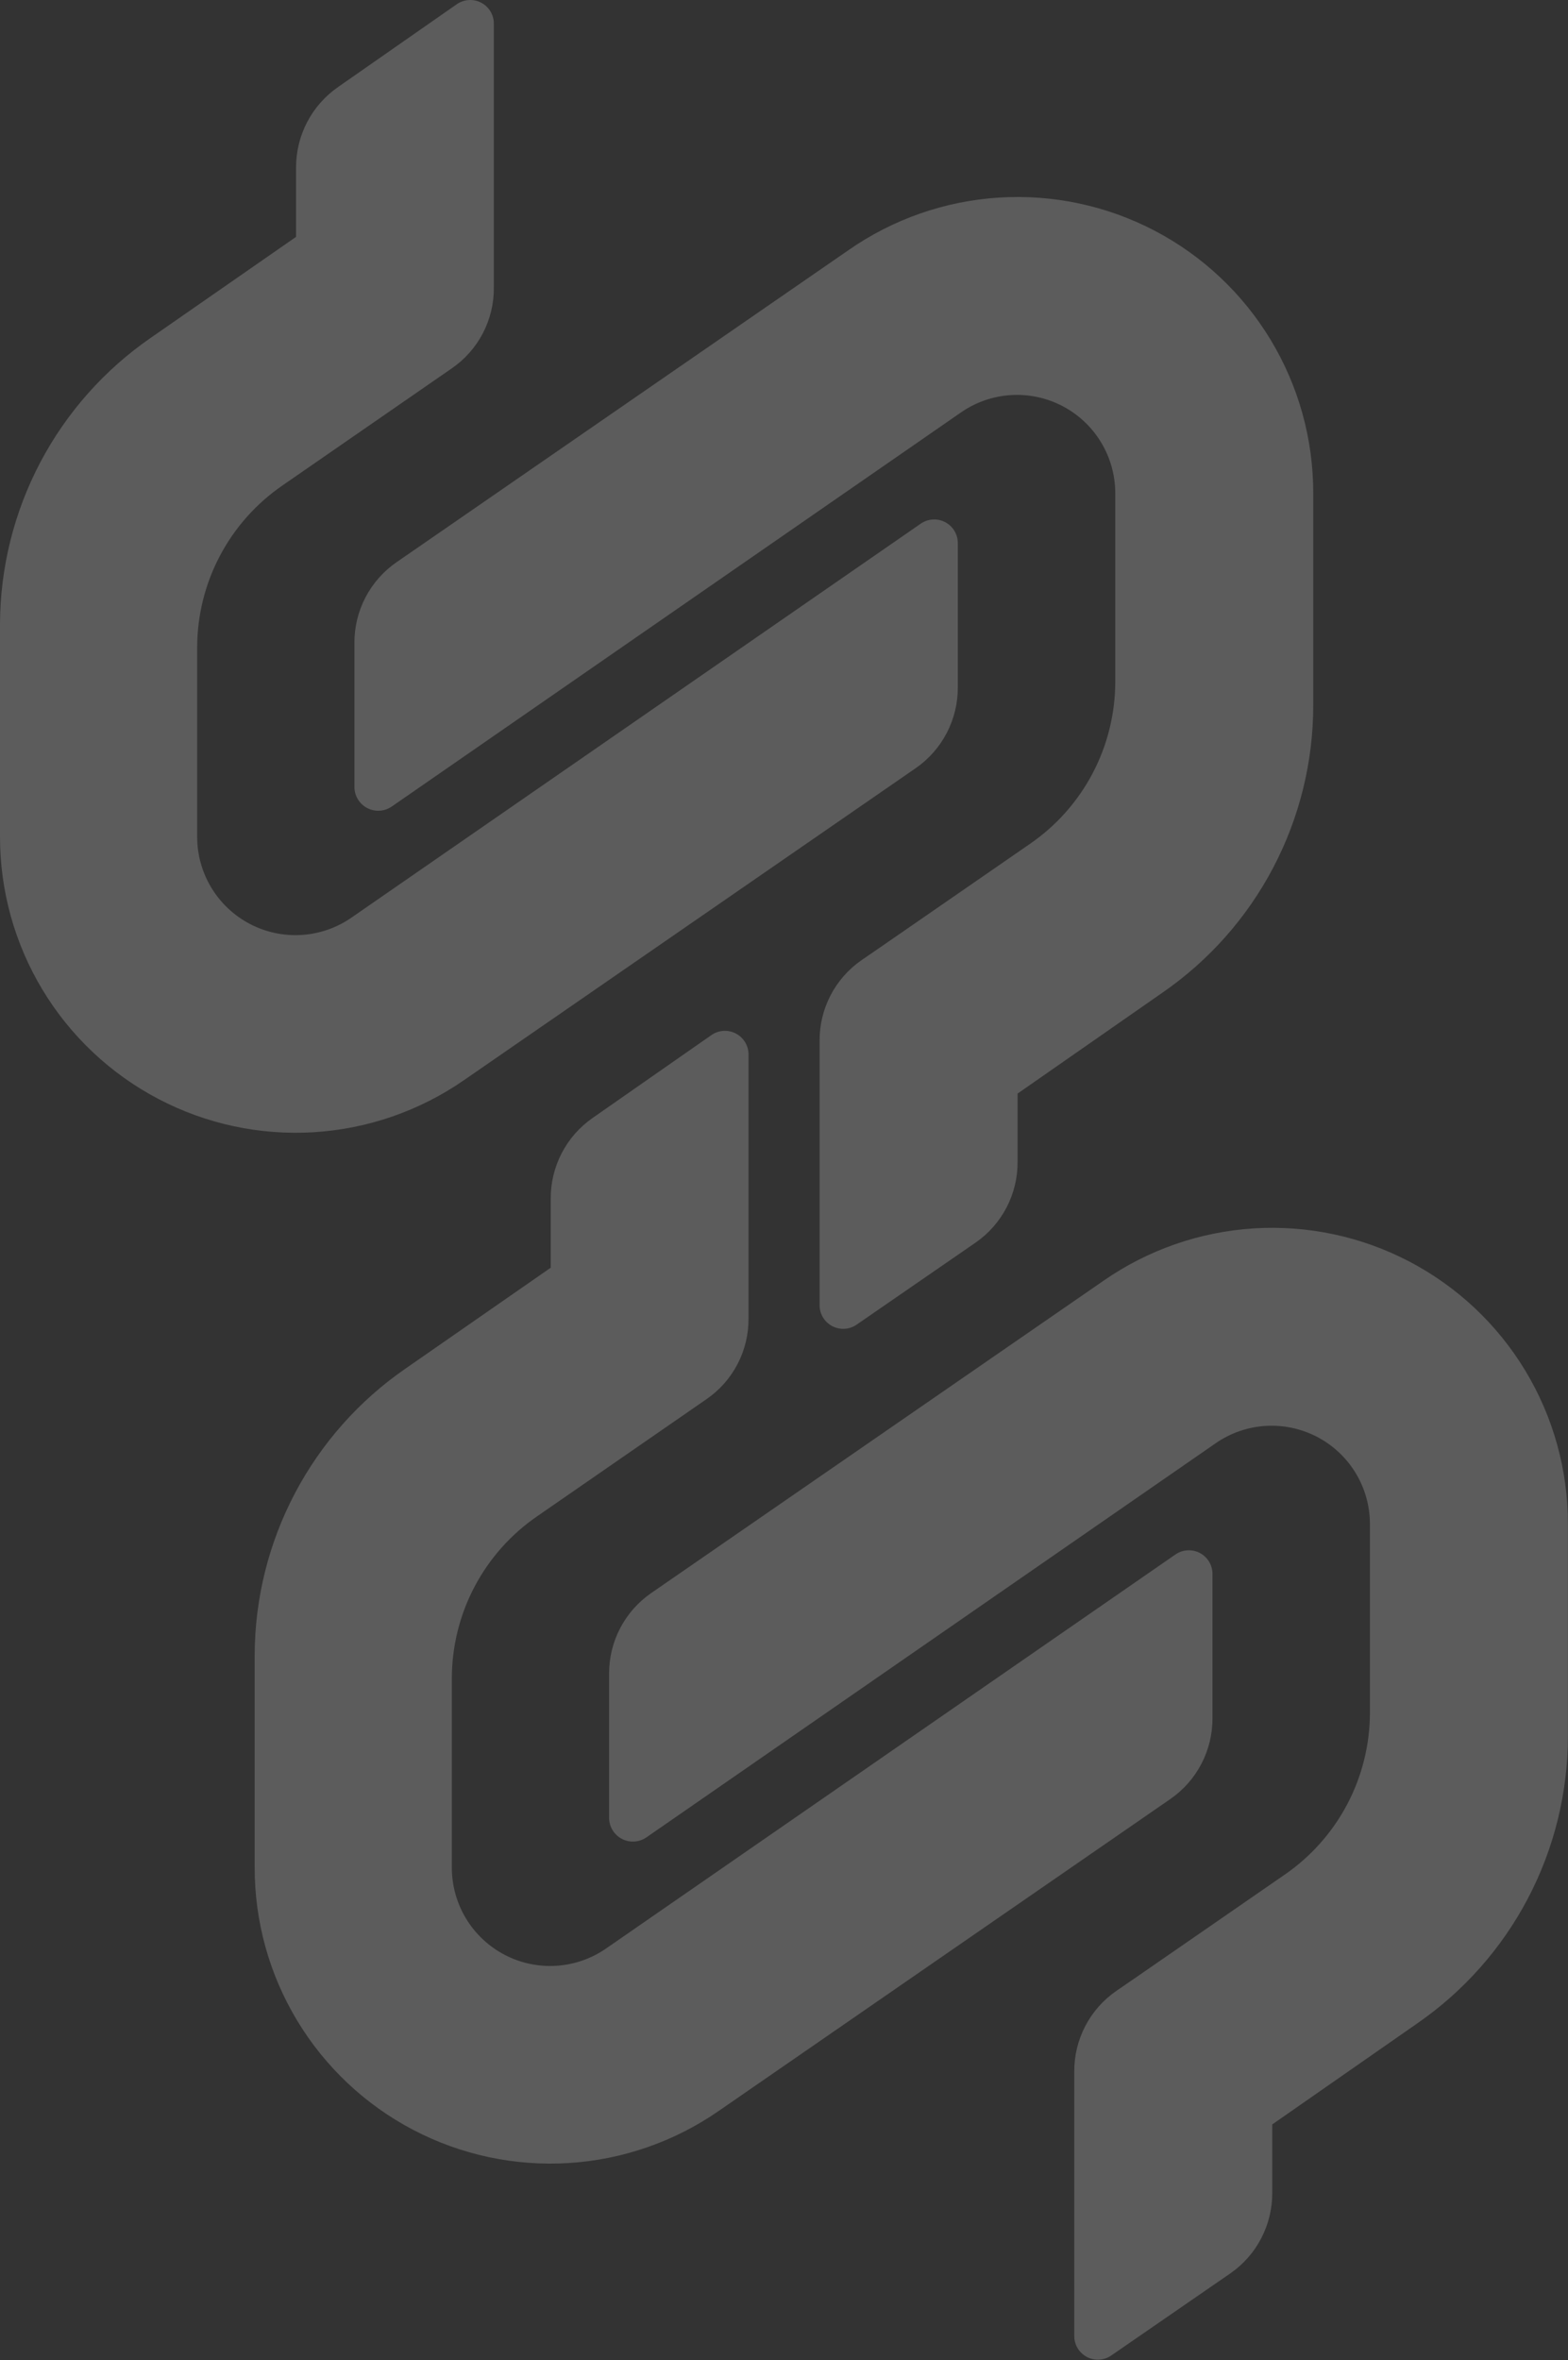 <svg width="2432" height="3659" viewBox="0 0 2432 3659" fill="red" xmlns="http://www.w3.org/2000/svg">
<rect x="0" y="0" width="2432" height="3659" fill="#333333" stroke="none"/>
<g opacity="0.2">
<path d="M1485.58 1065.55V842.995C1485.77 836.241 1484.1 829.564 1480.74 823.703C1477.38 817.842 1472.46 813.025 1466.53 809.785C1460.6 806.545 1453.89 805.008 1447.14 805.345C1440.39 805.682 1433.87 807.879 1428.29 811.693L544.962 1422.7C522.099 1438.51 495.348 1447.77 467.604 1449.47C439.859 1451.18 412.176 1445.26 387.55 1432.37C362.924 1419.48 342.292 1400.1 327.886 1376.32C313.48 1352.55 305.849 1325.29 305.817 1297.49V1002.95C306.004 953.613 318.148 905.06 341.208 861.448C364.268 817.835 397.557 780.463 438.223 752.533L700.844 570.984C721.119 557.041 737.66 538.332 749.012 516.5C760.365 494.669 766.181 470.383 765.951 445.777V37.917C766.192 31.113 764.531 24.376 761.155 18.463C757.779 12.551 752.821 7.696 746.839 4.445C740.857 1.194 734.087 -0.325 727.289 0.058C720.491 0.441 713.935 2.712 708.356 6.615L524.303 134.952C504.105 148.972 487.623 167.698 476.28 189.512C464.937 211.325 459.073 235.572 459.195 260.159V367.21L233.824 523.718C162.024 573.295 103.268 639.487 62.556 716.659C21.845 793.831 0.384 879.698 0.001 966.949V1296.87C-0.129 1380.65 22.697 1462.86 65.997 1534.58C109.298 1606.31 171.42 1664.79 245.618 1703.7C319.816 1742.61 403.255 1760.44 486.874 1755.27C570.494 1750.1 651.099 1722.12 719.938 1674.37L1420.47 1190.76C1440.67 1176.74 1457.15 1158.01 1468.49 1136.2C1479.83 1114.38 1485.7 1090.14 1485.58 1065.55Z" fill="white"/>
<path d="M1316.3 387.609L615.139 871.532C594.865 885.498 578.307 904.204 566.906 926.025C555.505 947.845 549.605 972.12 549.719 996.739V1219.29C549.593 1226.05 551.326 1232.72 554.727 1238.56C558.129 1244.41 563.07 1249.2 569.011 1252.43C574.952 1255.66 581.666 1257.2 588.42 1256.87C595.174 1256.55 601.71 1254.38 607.314 1250.59L1490.65 639.274C1513.51 623.464 1540.26 614.205 1568 612.501C1595.75 610.796 1623.43 616.711 1648.06 629.604C1672.68 642.497 1693.32 661.878 1707.72 685.651C1722.13 709.424 1729.76 736.684 1729.79 764.481V1057.46C1729.67 1106.74 1717.63 1155.26 1694.68 1198.87C1671.73 1242.47 1638.56 1279.88 1598.01 1307.88L1363.25 1470.02L1336.33 1488.49C1316.09 1502.47 1299.58 1521.19 1288.23 1543.01C1276.89 1564.83 1271.05 1589.1 1271.22 1613.69V2022.18C1270.98 2028.98 1272.64 2035.72 1276.02 2041.63C1279.39 2047.55 1284.35 2052.4 1290.33 2055.65C1296.32 2058.9 1303.09 2060.42 1309.88 2060.04C1316.68 2059.66 1323.24 2057.38 1328.82 2053.48L1513.18 1926.4C1533.4 1912.4 1549.9 1893.67 1561.24 1871.86C1572.59 1850.04 1578.44 1825.78 1578.29 1801.19V1695.39L1803.04 1538.88C1875.16 1489.11 1934.12 1422.58 1974.85 1344.99C2015.58 1267.4 2036.86 1181.09 2036.86 1093.46V764.794C2037.01 680.939 2014.17 598.649 1970.81 526.872C1927.46 455.095 1865.25 396.58 1790.96 357.692C1716.67 318.803 1633.13 301.03 1549.45 306.305C1465.76 311.579 1385.12 339.701 1316.3 387.609Z" fill="white"/>
<path d="M1880.58 2663.65V2441.09C1880.77 2434.34 1879.1 2427.66 1875.74 2421.8C1872.38 2415.94 1867.46 2411.12 1861.53 2407.88C1855.6 2404.64 1848.89 2403.1 1842.14 2403.44C1835.39 2403.78 1828.87 2405.98 1823.29 2409.79L939.962 3020.8C917.099 3036.61 890.349 3045.87 862.604 3047.57C834.859 3049.28 807.176 3043.36 782.55 3030.47C757.924 3017.57 737.292 2998.19 722.886 2974.42C708.48 2950.65 700.849 2923.39 700.817 2895.59V2601.04C701.005 2551.71 713.148 2503.16 736.208 2459.54C759.268 2415.93 792.557 2378.56 833.223 2350.63L1095.84 2169.08C1116.12 2155.14 1132.66 2136.43 1144.01 2114.6C1155.36 2092.76 1161.18 2068.48 1160.95 2043.87V1636.01C1161.19 1629.21 1159.53 1622.47 1156.15 1616.56C1152.78 1610.65 1147.82 1605.79 1141.84 1602.54C1135.86 1599.29 1129.09 1597.77 1122.29 1598.15C1115.49 1598.54 1108.94 1600.81 1103.36 1604.71L919.303 1733.05C899.105 1747.07 882.623 1765.79 871.28 1787.61C859.937 1809.42 854.073 1833.67 854.195 1858.25V1965.31L628.824 2121.81C557.024 2171.39 498.268 2237.58 457.557 2314.76C416.845 2391.93 395.384 2477.79 395.001 2565.05V2894.96C394.871 2978.74 417.696 3060.96 460.997 3132.68C504.298 3204.4 566.42 3262.89 640.618 3301.8C714.816 3340.7 798.255 3358.54 881.874 3353.37C965.494 3348.19 1046.1 3320.21 1114.94 3272.46L1815.47 2788.85C1835.67 2774.83 1852.15 2756.11 1863.49 2734.29C1874.83 2712.48 1880.7 2688.23 1880.58 2663.65Z" fill="white"/>
<path d="M1711.3 1985.71L1010.14 2469.63C989.865 2483.59 973.307 2502.3 961.906 2524.12C950.505 2545.94 944.605 2570.22 944.719 2594.83V2817.39C944.593 2824.15 946.326 2830.82 949.727 2836.66C953.129 2842.5 958.07 2847.3 964.011 2850.53C969.952 2853.76 976.666 2855.29 983.42 2854.97C990.174 2854.65 996.71 2852.47 1002.31 2848.69L1885.65 2237.37C1908.51 2221.56 1935.26 2212.3 1963 2210.6C1990.75 2208.89 2018.43 2214.81 2043.06 2227.7C2067.68 2240.59 2088.32 2259.97 2102.72 2283.75C2117.13 2307.52 2124.76 2334.78 2124.79 2362.58V2655.56C2124.67 2704.84 2112.63 2753.35 2089.68 2796.96C2066.73 2840.57 2033.56 2877.97 1993.01 2905.97L1758.25 3068.12L1731.33 3086.58C1711.09 3100.57 1694.58 3119.28 1683.23 3141.1C1671.89 3162.93 1666.05 3187.19 1666.22 3211.79V3620.28C1665.98 3627.08 1667.64 3633.82 1671.02 3639.73C1674.39 3645.64 1679.35 3650.5 1685.33 3653.75C1691.32 3657 1698.09 3658.52 1704.88 3658.13C1711.68 3657.75 1718.24 3655.48 1723.82 3651.58L1908.18 3524.49C1928.4 3510.49 1944.9 3491.77 1956.24 3469.95C1967.59 3448.13 1973.44 3423.88 1973.29 3399.29V3293.49L2198.04 3136.98C2270.16 3087.21 2329.12 3020.67 2369.85 2943.09C2410.58 2865.5 2431.86 2779.18 2431.86 2691.56V2362.89C2432.01 2279.04 2409.17 2196.74 2365.81 2124.97C2322.46 2053.19 2260.25 1994.68 2185.96 1955.79C2111.67 1916.9 2028.13 1899.13 1944.45 1904.4C1860.76 1909.68 1780.12 1937.8 1711.3 1985.71Z" fill="white"/>
</g>
</svg>

